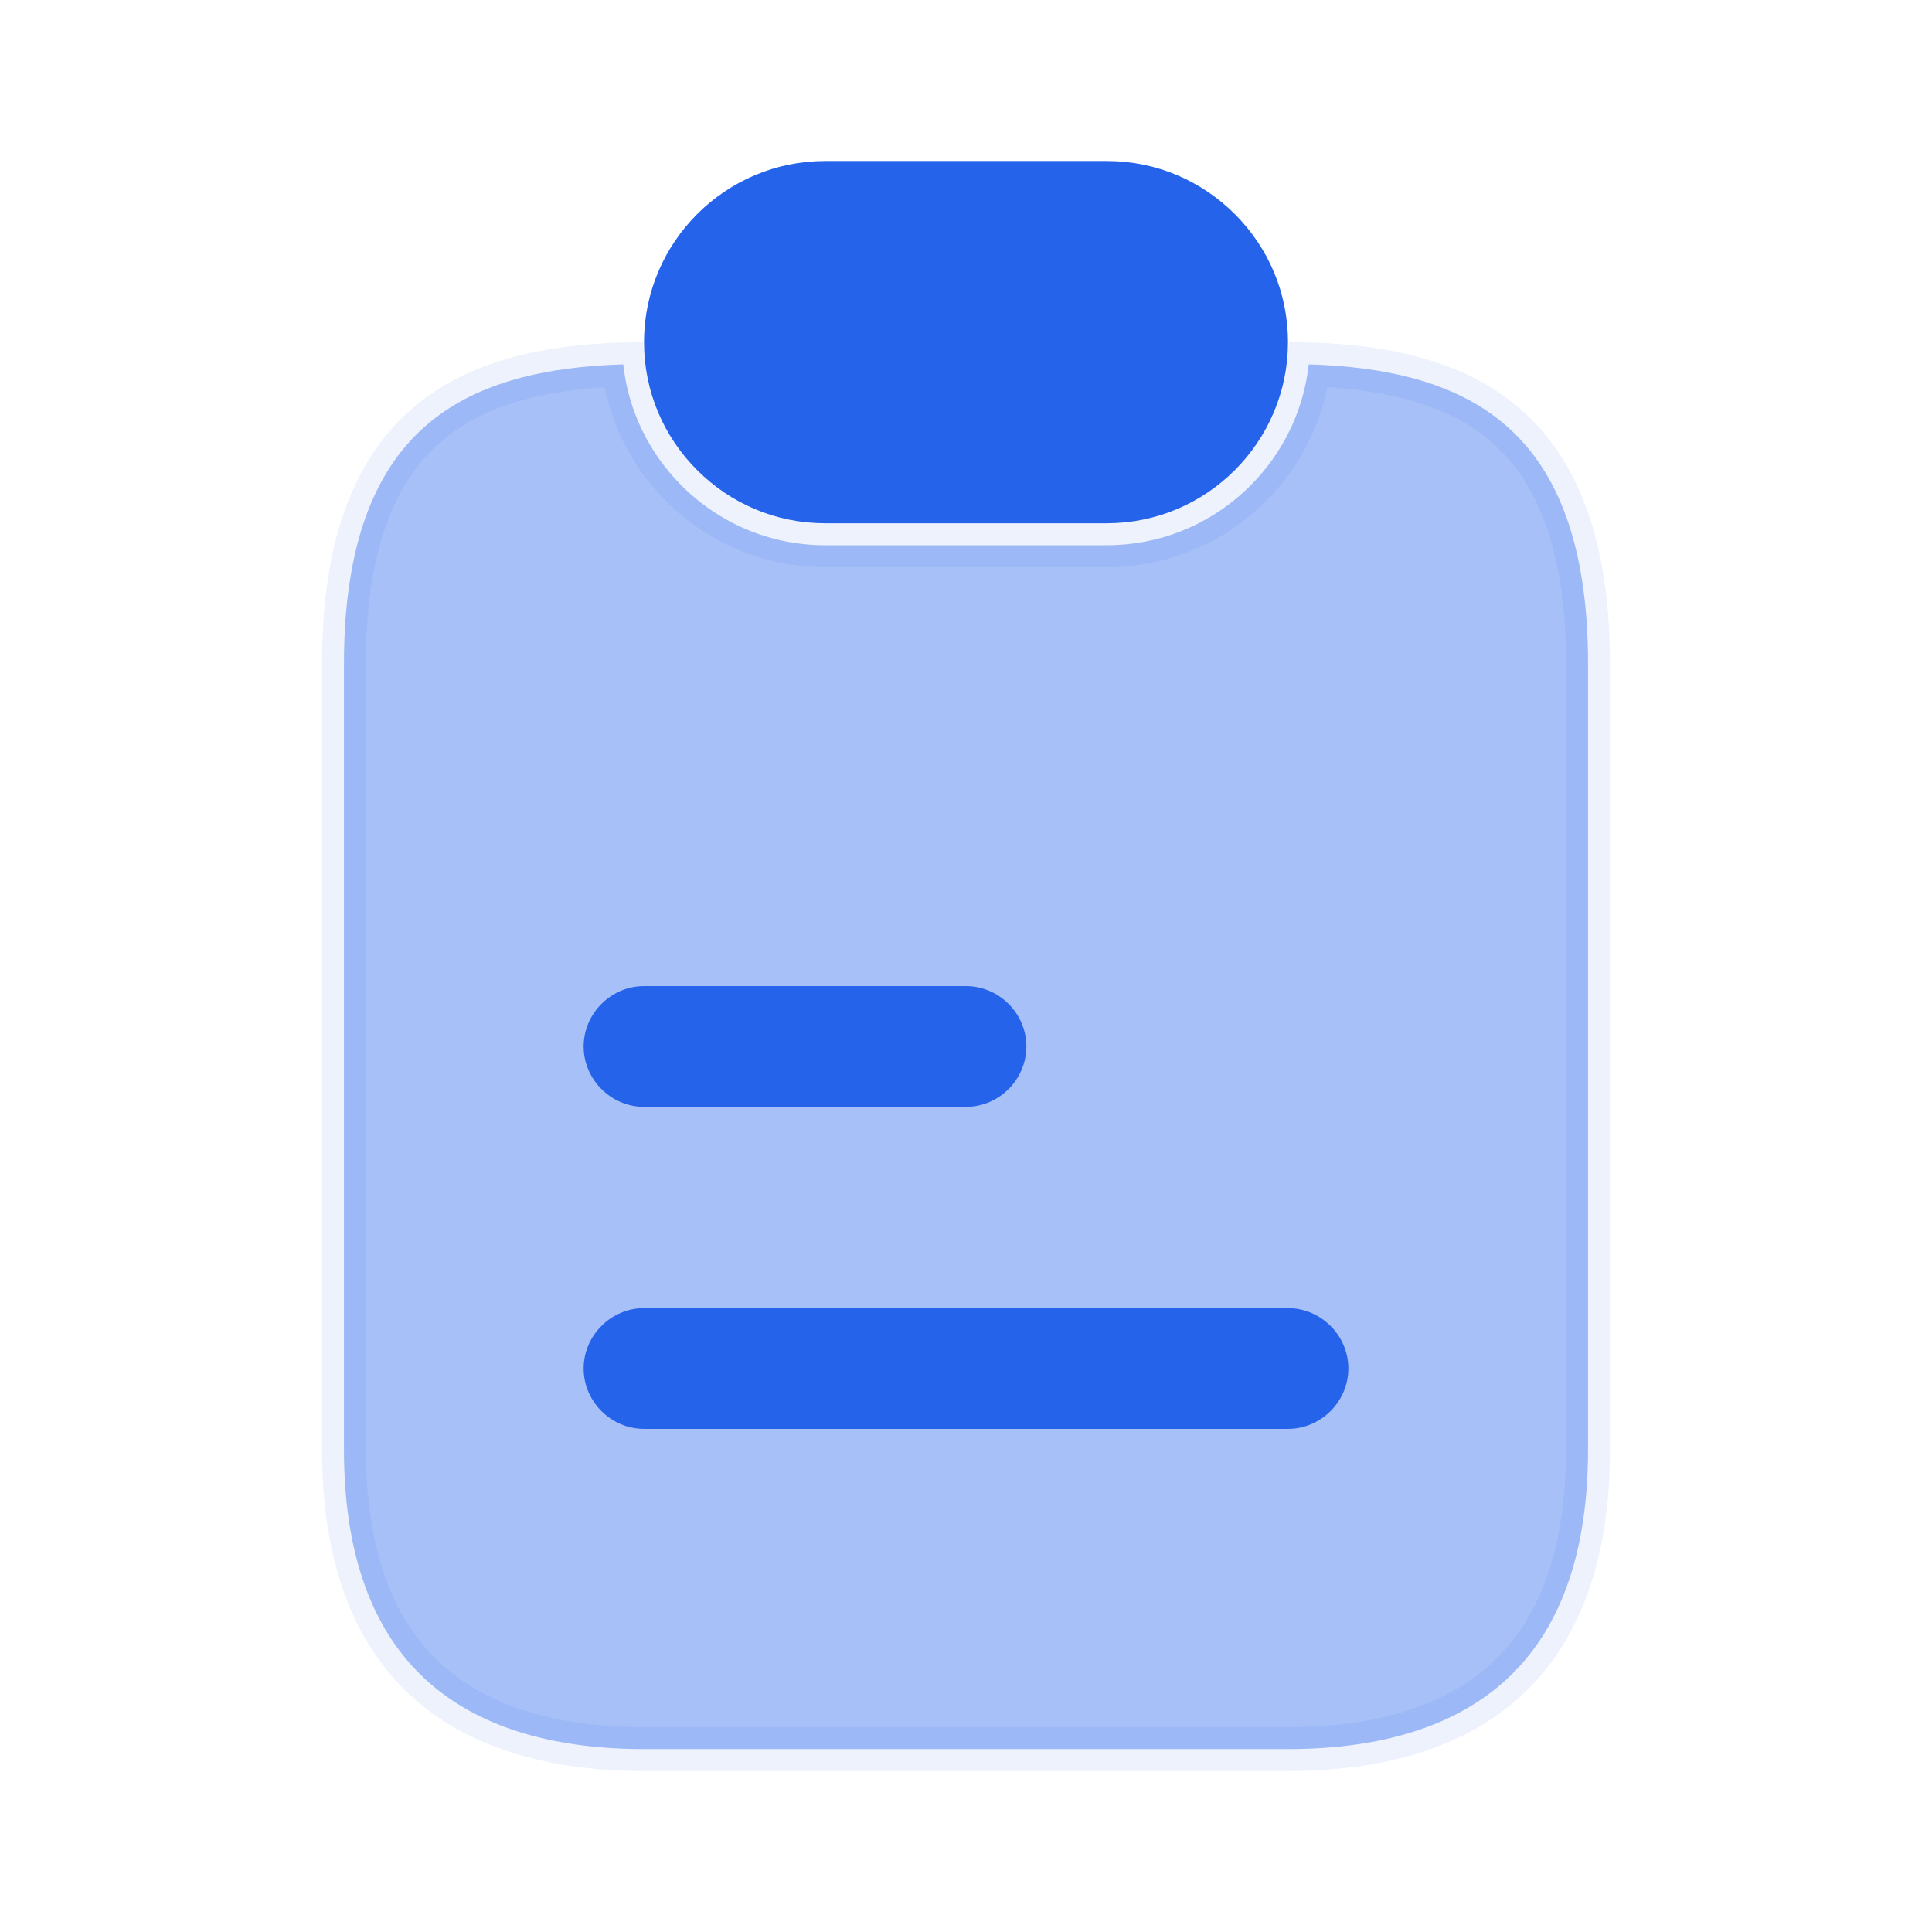 <svg width="44" height="44" viewBox="0 0 44 44" fill="none" xmlns="http://www.w3.org/2000/svg">
<path opacity="0.4" d="M36.167 15.125V33C36.167 35.648 35.381 37.325 34.193 38.351C32.991 39.389 31.294 39.834 29.333 39.834H14.667C12.706 39.834 11.009 39.389 9.807 38.351C8.619 37.325 7.833 35.648 7.833 33V15.125C7.833 12.236 8.626 10.572 9.798 9.611C10.894 8.711 12.412 8.351 14.194 8.299C14.311 9.371 14.795 10.332 15.523 11.06C16.365 11.902 17.517 12.417 18.792 12.417H25.208C27.587 12.417 29.552 10.611 29.806 8.299C31.588 8.351 33.106 8.711 34.202 9.611C35.374 10.572 36.167 12.236 36.167 15.125Z" fill="#2563EB" stroke="#2563EB" stroke-opacity="0.2"/>
<path d="M28.833 7.792C28.833 9.789 27.206 11.417 25.208 11.417H18.792C17.793 11.417 16.892 11.015 16.23 10.353C15.568 9.692 15.167 8.791 15.167 7.792C15.167 5.795 16.794 4.167 18.792 4.167H25.208C26.207 4.167 27.108 4.569 27.77 5.231C28.432 5.892 28.833 6.793 28.833 7.792Z" fill="#2563EB" stroke="#2563EB"/>
<path d="M22 25.208H14.667C13.915 25.208 13.292 24.585 13.292 23.833C13.292 23.081 13.915 22.458 14.667 22.458H22C22.752 22.458 23.375 23.081 23.375 23.833C23.375 24.585 22.752 25.208 22 25.208Z" fill="#2563EB"/>
<path d="M29.333 32.542H14.667C13.915 32.542 13.292 31.919 13.292 31.167C13.292 30.415 13.915 29.792 14.667 29.792H29.333C30.085 29.792 30.708 30.415 30.708 31.167C30.708 31.919 30.085 32.542 29.333 32.542Z" fill="#2563EB"/>
</svg>
